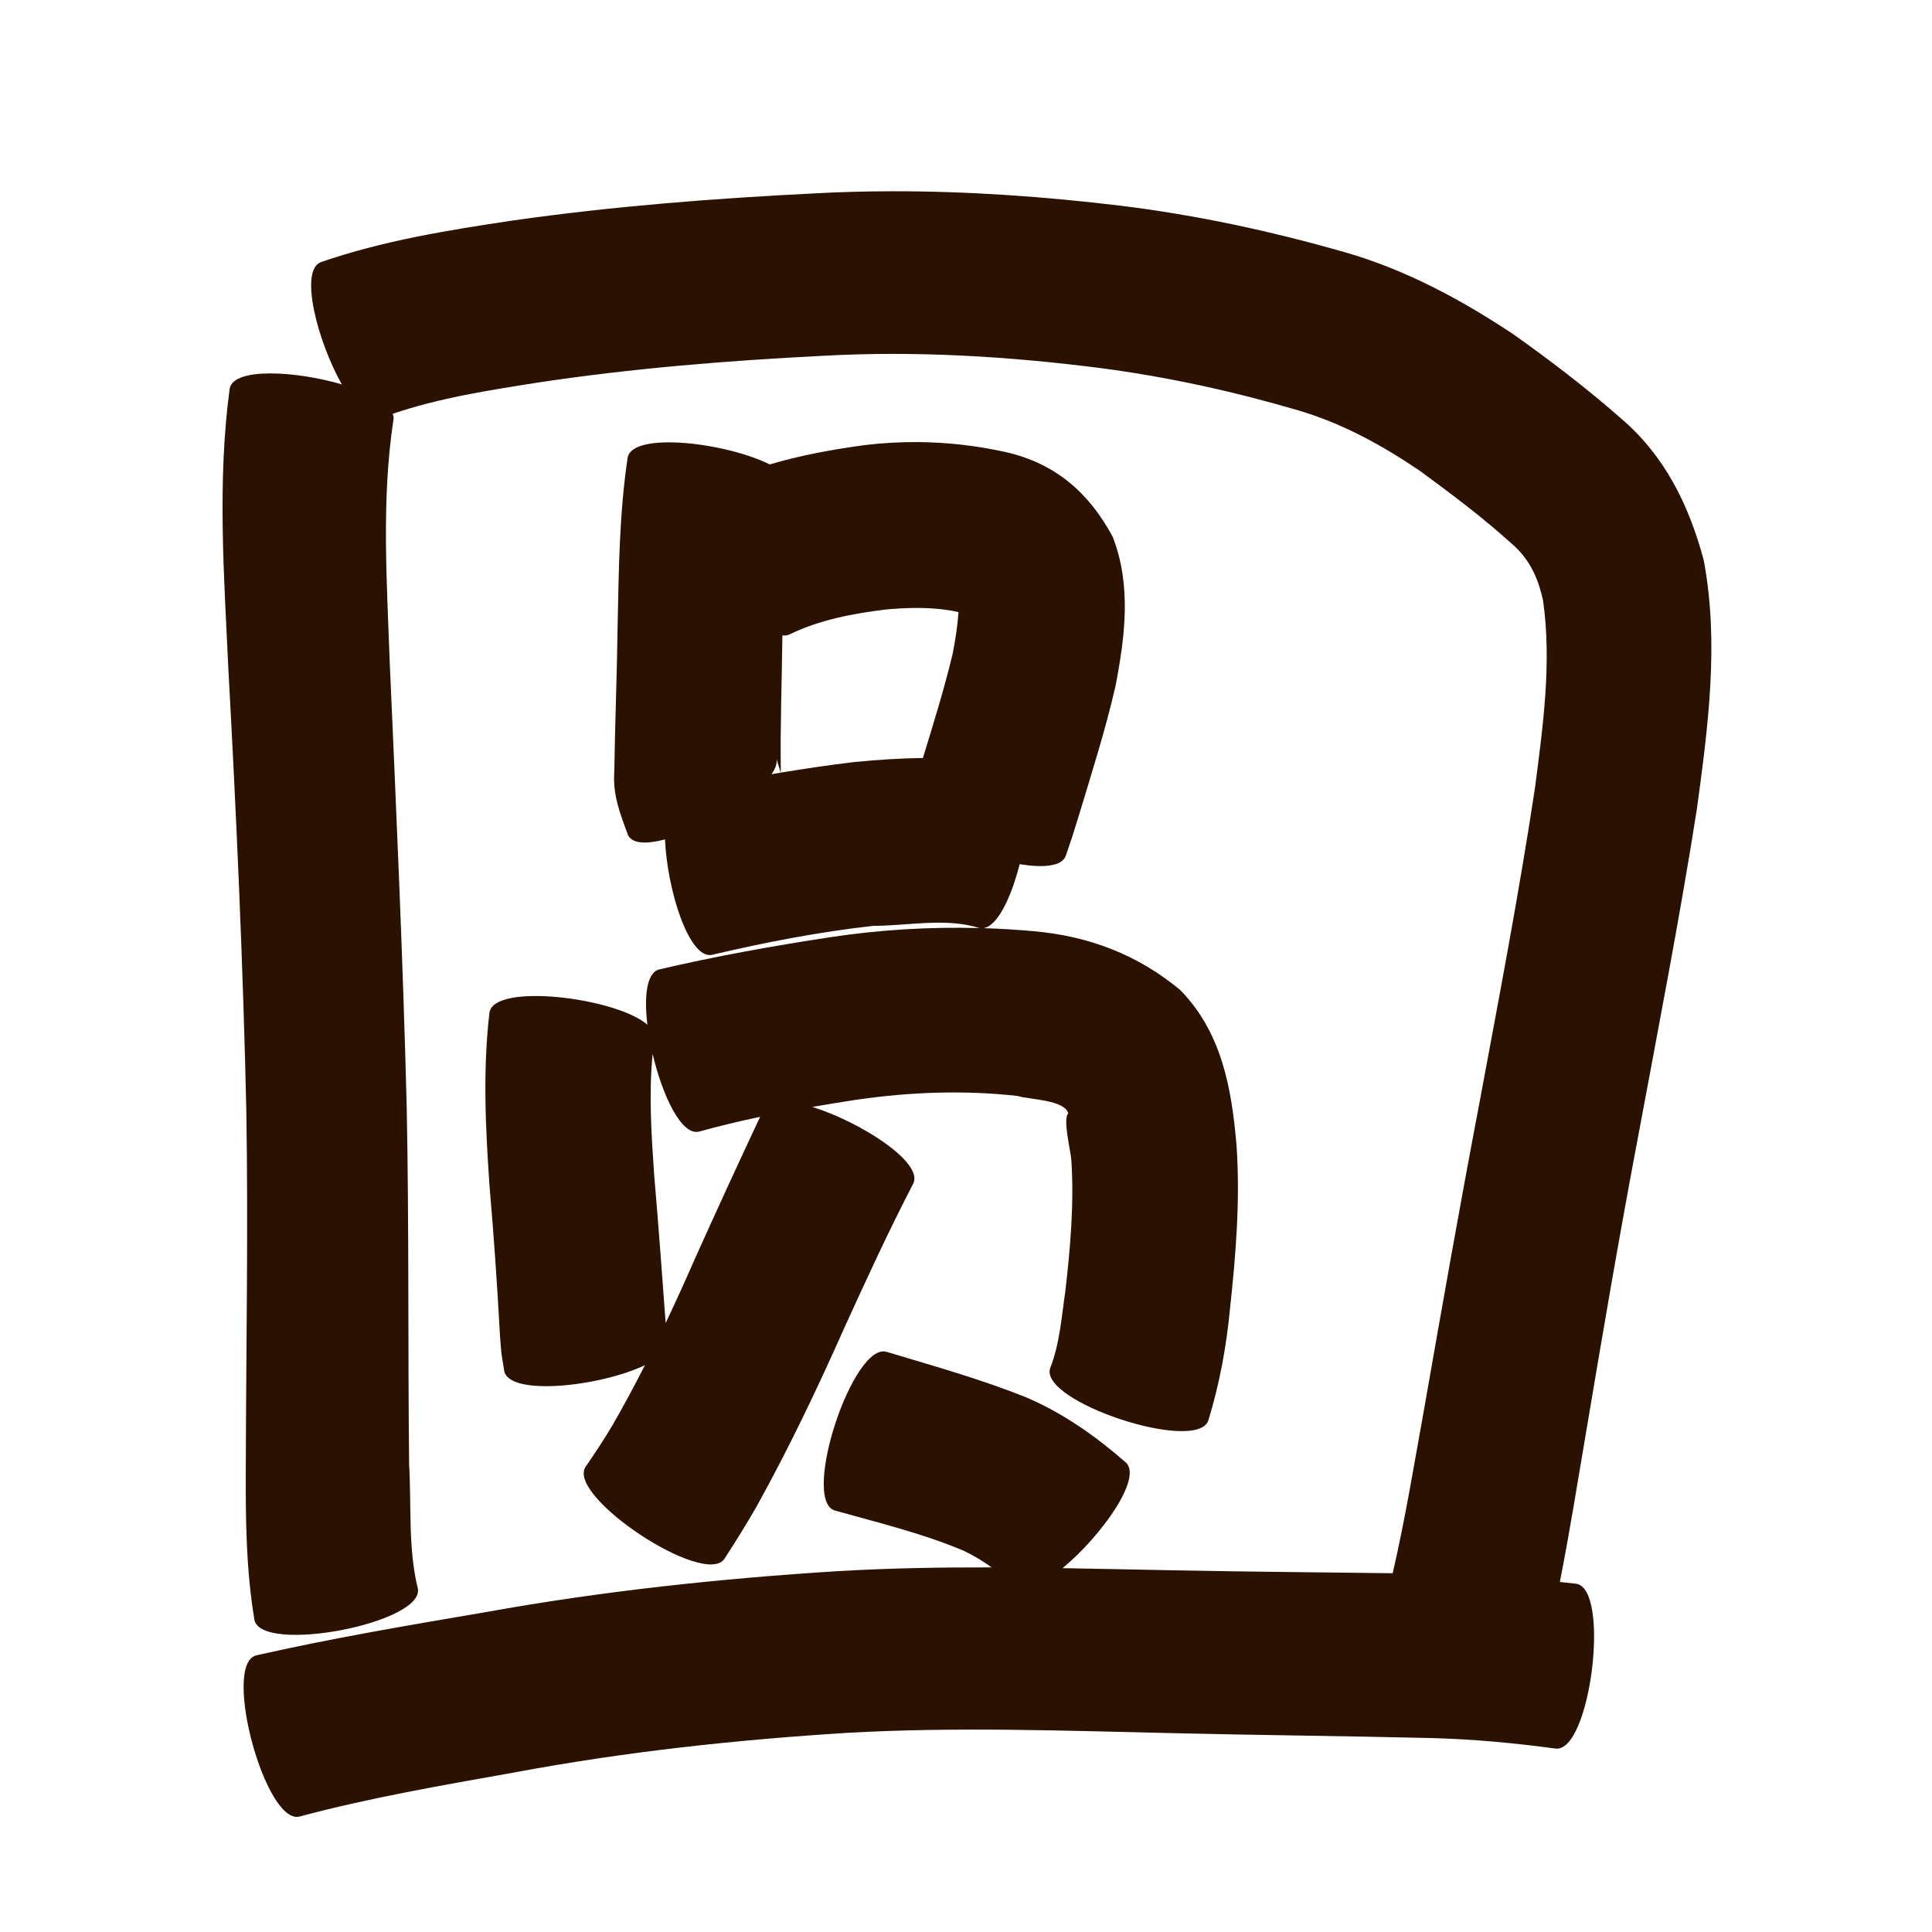 <?xml version="1.0" encoding="UTF-8" standalone="no"?>
<svg
   xmlns:dc="http://purl.org/dc/elements/1.1/"
   xmlns:cc="http://creativecommons.org/ns#"
   xmlns:rdf="http://www.w3.org/1999/02/22-rdf-syntax-ns#"
   xmlns:svg="http://www.w3.org/2000/svg"
   xmlns="http://www.w3.org/2000/svg"
   xmlns:sodipodi="http://sodipodi.sourceforge.net/DTD/sodipodi-0.dtd"
   xmlns:inkscape="http://www.inkscape.org/namespaces/inkscape"
   width="1024"
   height="1024"
   id="U5706"
   version="1.1"
   inkscape:version="0.48.0 r9654"
   sodipodi:docname="U+5706.svg">
  <defs
     id="defs15" />
  <sodipodi:namedview
     pagecolor="#ffffff"
     bordercolor="#666666"
     borderopacity="1"
     objecttolerance="10"
     gridtolerance="10"
     guidetolerance="10"
     inkscape:pageopacity="0"
     inkscape:pageshadow="2"
     inkscape:window-width="640"
     inkscape:window-height="480"
     id="namedview13"
     showgrid="false"
     inkscape:zoom="0.27441406"
     inkscape:cx="512"
     inkscape:cy="512"
     inkscape:window-x="0"
     inkscape:window-y="25"
     inkscape:window-maximized="0"
     inkscape:current-layer="U5706" />
  <path
     style="fill:#2b1100;fill-opacity:1;fill-rule:nonzero;stroke:none"
     d="M 472.469 101.375 C 458.901 101.407 445.301 101.751 431.719 102.5 C 378.308 105.156 324.97 109.311 272 116.844 C 237.589 121.978 203.068 127.546 170.062 138.938 C 158.527 143.332 168.193 180.607 181.156 203.719 C 156.518 196.509 123.911 194.737 121.75 205.875 C 115.11 255.109 118.73 305.049 121.031 354.469 C 125.312 432.567 128.828 510.71 130.562 588.906 C 131.58 651.505 130.457 714.087 130.281 776.688 C 130.142 804.078 130.326 831.439 134.844 858.5 C 138.352 876.877 224.977 860.346 221.469 841.969 C 216.202 820.584 218.125 798.136 216.844 776.344 C 216.154 713.19 216.837 650.023 215.562 586.875 C 213.592 508.196 210.045 429.593 206.562 350.969 C 205.064 308.346 202.088 265.066 208.5 222.719 C 208.721 221.578 208.588 220.433 208.156 219.312 C 233.064 210.854 259.243 206.832 285.156 202.75 C 335.156 195.221 385.56 191.131 436.031 188.594 C 485.39 185.833 534.643 188.869 583.594 195.125 C 619 199.8 653.859 207.432 688.094 217.5 C 711.621 224.443 732.924 236.152 753.062 249.906 C 769.315 261.861 785.538 274.007 800.531 287.531 C 810.505 295.864 815.2 306.048 817.875 318.406 C 822.526 351.446 817.802 384.872 813.562 417.688 C 804.981 474.389 794.142 530.723 783.656 587.094 C 773.588 639.955 764.253 692.934 754.969 745.938 C 749.653 775.29 744.886 804.776 738.156 833.844 C 699.726 833.34 661.271 833.079 622.844 832.312 C 602.965 831.936 583.076 831.476 563.188 831.156 C 583.549 814.29 605.794 783.356 596.688 775.125 C 580.903 761.308 563.773 749.202 544.406 740.844 C 520.157 731.047 495.106 724.086 470.094 716.562 C 452.274 710.674 424.524 794.674 442.344 800.562 C 465.449 807.096 488.788 812.593 510.938 822 C 516.105 824.474 520.989 827.417 525.594 830.75 C 498.508 830.681 471.432 831.154 444.375 832.719 C 381.818 836.657 319.476 843.279 257.75 854.406 C 216.933 861.364 176.083 868.252 135.688 877.406 C 117.576 882.317 140.732 967.693 158.844 962.781 C 196.252 952.765 234.5 946.235 272.594 939.438 C 331.143 928.481 390.311 922.086 449.719 918.406 C 506.788 915.221 563.971 917.299 621.062 918.594 C 666.706 919.677 712.356 920.106 758 921.188 C 780.265 921.726 802.412 923.805 824.469 926.781 C 843.002 929.074 853.814 841.699 835.281 839.406 C 832.436 839.082 829.598 838.77 826.75 838.469 C 831.856 812.612 835.999 786.583 840.406 760.594 C 849.236 707.925 858.204 655.284 868.156 602.812 C 878.911 544.971 890.184 487.216 899.344 429.094 C 905.301 385.301 911.293 340.636 902.969 296.719 C 895.088 267.561 882.421 241.576 859 221.625 C 840.867 205.711 821.679 191.044 802 177.094 C 774.147 158.599 744.712 142.792 712.375 133.562 C 673.636 122.505 634.27 114.002 594.25 109.062 C 553.795 104.204 513.173 101.28 472.469 101.375 z M 486.594 234.312 C 477.194 234.236 467.771 234.77 458.344 235.906 C 441.323 238.203 424.398 241.309 407.969 246.156 C 384.806 234.564 335.345 228.65 332.688 242.469 C 328.231 272.03 327.98 302.018 327.344 331.844 C 327.03 357.539 325.961 383.212 325.594 408.906 C 324.715 421.431 328.627 431.142 332.938 442.812 C 335.387 447.314 342.949 447.425 352.469 444.906 C 353.574 471.386 365.113 508.469 377.281 506.094 C 405.535 499.46 433.996 493.941 462.844 490.719 C 481.097 490.732 501.314 486.223 519.188 491.906 C 492.878 491.188 466.571 492.733 440.438 496.688 C 409.885 501.317 379.508 506.786 349.406 513.812 C 342.727 515.452 341.323 528.038 343.125 543.094 C 326.616 528.789 261.988 520.724 259.438 536.625 C 255.823 567.105 257.353 597.793 259.438 628.312 C 261.722 654.814 263.585 681.375 265 707.938 C 266.014 720.308 265.28 714.053 267.25 726.594 C 269.821 740.293 318.382 734.838 341.844 723.562 C 336.405 734.234 330.728 744.793 324.75 755.188 C 320.248 762.797 315.377 770.153 310.375 777.438 C 300.048 793.066 373.705 841.753 384.031 826.125 C 389.919 816.937 395.759 807.707 401.156 798.219 C 418.282 767.275 433.504 735.355 447.844 703.031 C 459.46 677.591 471.135 652.167 484.031 627.344 C 489.664 616.077 455.916 594.574 430.531 586.688 C 438.208 585.359 445.893 584.122 453.594 582.938 C 482.037 578.778 510.776 577.689 539.344 580.875 C 545.258 582.786 564.304 582.855 566.188 590.125 C 563.217 592.972 567.425 609.806 567.812 614.625 C 569.373 637.853 567.312 661.062 564.688 684.125 C 562.646 697.843 561.732 712.165 556.594 725.188 C 550.741 742.98 634.616 770.573 640.469 752.781 C 646.36 733.563 650 713.838 651.906 693.812 C 655.028 665.098 657.37 636.207 655.406 607.312 C 652.824 577.047 647.69 547.366 625.531 524.719 C 602.976 505.999 577.279 496.192 547.969 493.562 C 539.084 492.765 530.173 492.221 521.281 491.938 C 528.797 490.788 536.014 475.483 540.438 458.031 C 552.909 460.073 562.935 459.242 564.906 453.531 C 569.316 440.488 567.196 447.077 571.375 433.688 C 578.379 410.435 585.819 387.278 591.25 363.594 C 596.309 337.233 599.754 310.312 589.781 284.562 C 577.208 261.197 559.59 245.733 533.281 239.656 C 517.872 236.23 502.26 234.44 486.594 234.312 z M 485.938 322.219 C 493.368 322.219 500.767 322.828 508.031 324.406 C 507.492 331.965 506.368 339.284 504.875 346.781 C 500.403 365.311 494.765 383.535 489.156 401.75 C 477.043 401.892 464.903 402.718 452.812 403.906 C 439.77 405.447 426.81 407.36 413.875 409.5 C 413.865 409.332 413.858 409.167 413.844 409 C 413.486 384.922 414.406 360.827 414.688 336.75 C 416.008 336.952 417.261 336.836 418.406 336.281 C 434.456 328.477 452.082 325.173 469.656 323.031 C 475.065 322.549 480.508 322.219 485.938 322.219 z M 411.625 402.406 C 412.37 404.782 413.1 407.138 413.781 409.531 C 412.167 409.798 410.551 410.07 408.938 410.344 C 410.923 407.445 411.929 404.751 411.625 402.406 z M 345.906 558.594 C 351.079 580.648 361.161 602.074 370.5 599.781 C 381.215 596.81 392.011 594.228 402.875 591.938 C 391.172 616.871 379.67 641.911 368.375 667.031 C 363.343 678.515 358.19 689.933 352.812 701.25 C 350.905 674.944 348.944 648.654 346.688 622.375 C 345.243 601.17 343.826 579.791 345.906 558.594 z "
     id="path13509" />
</svg>
